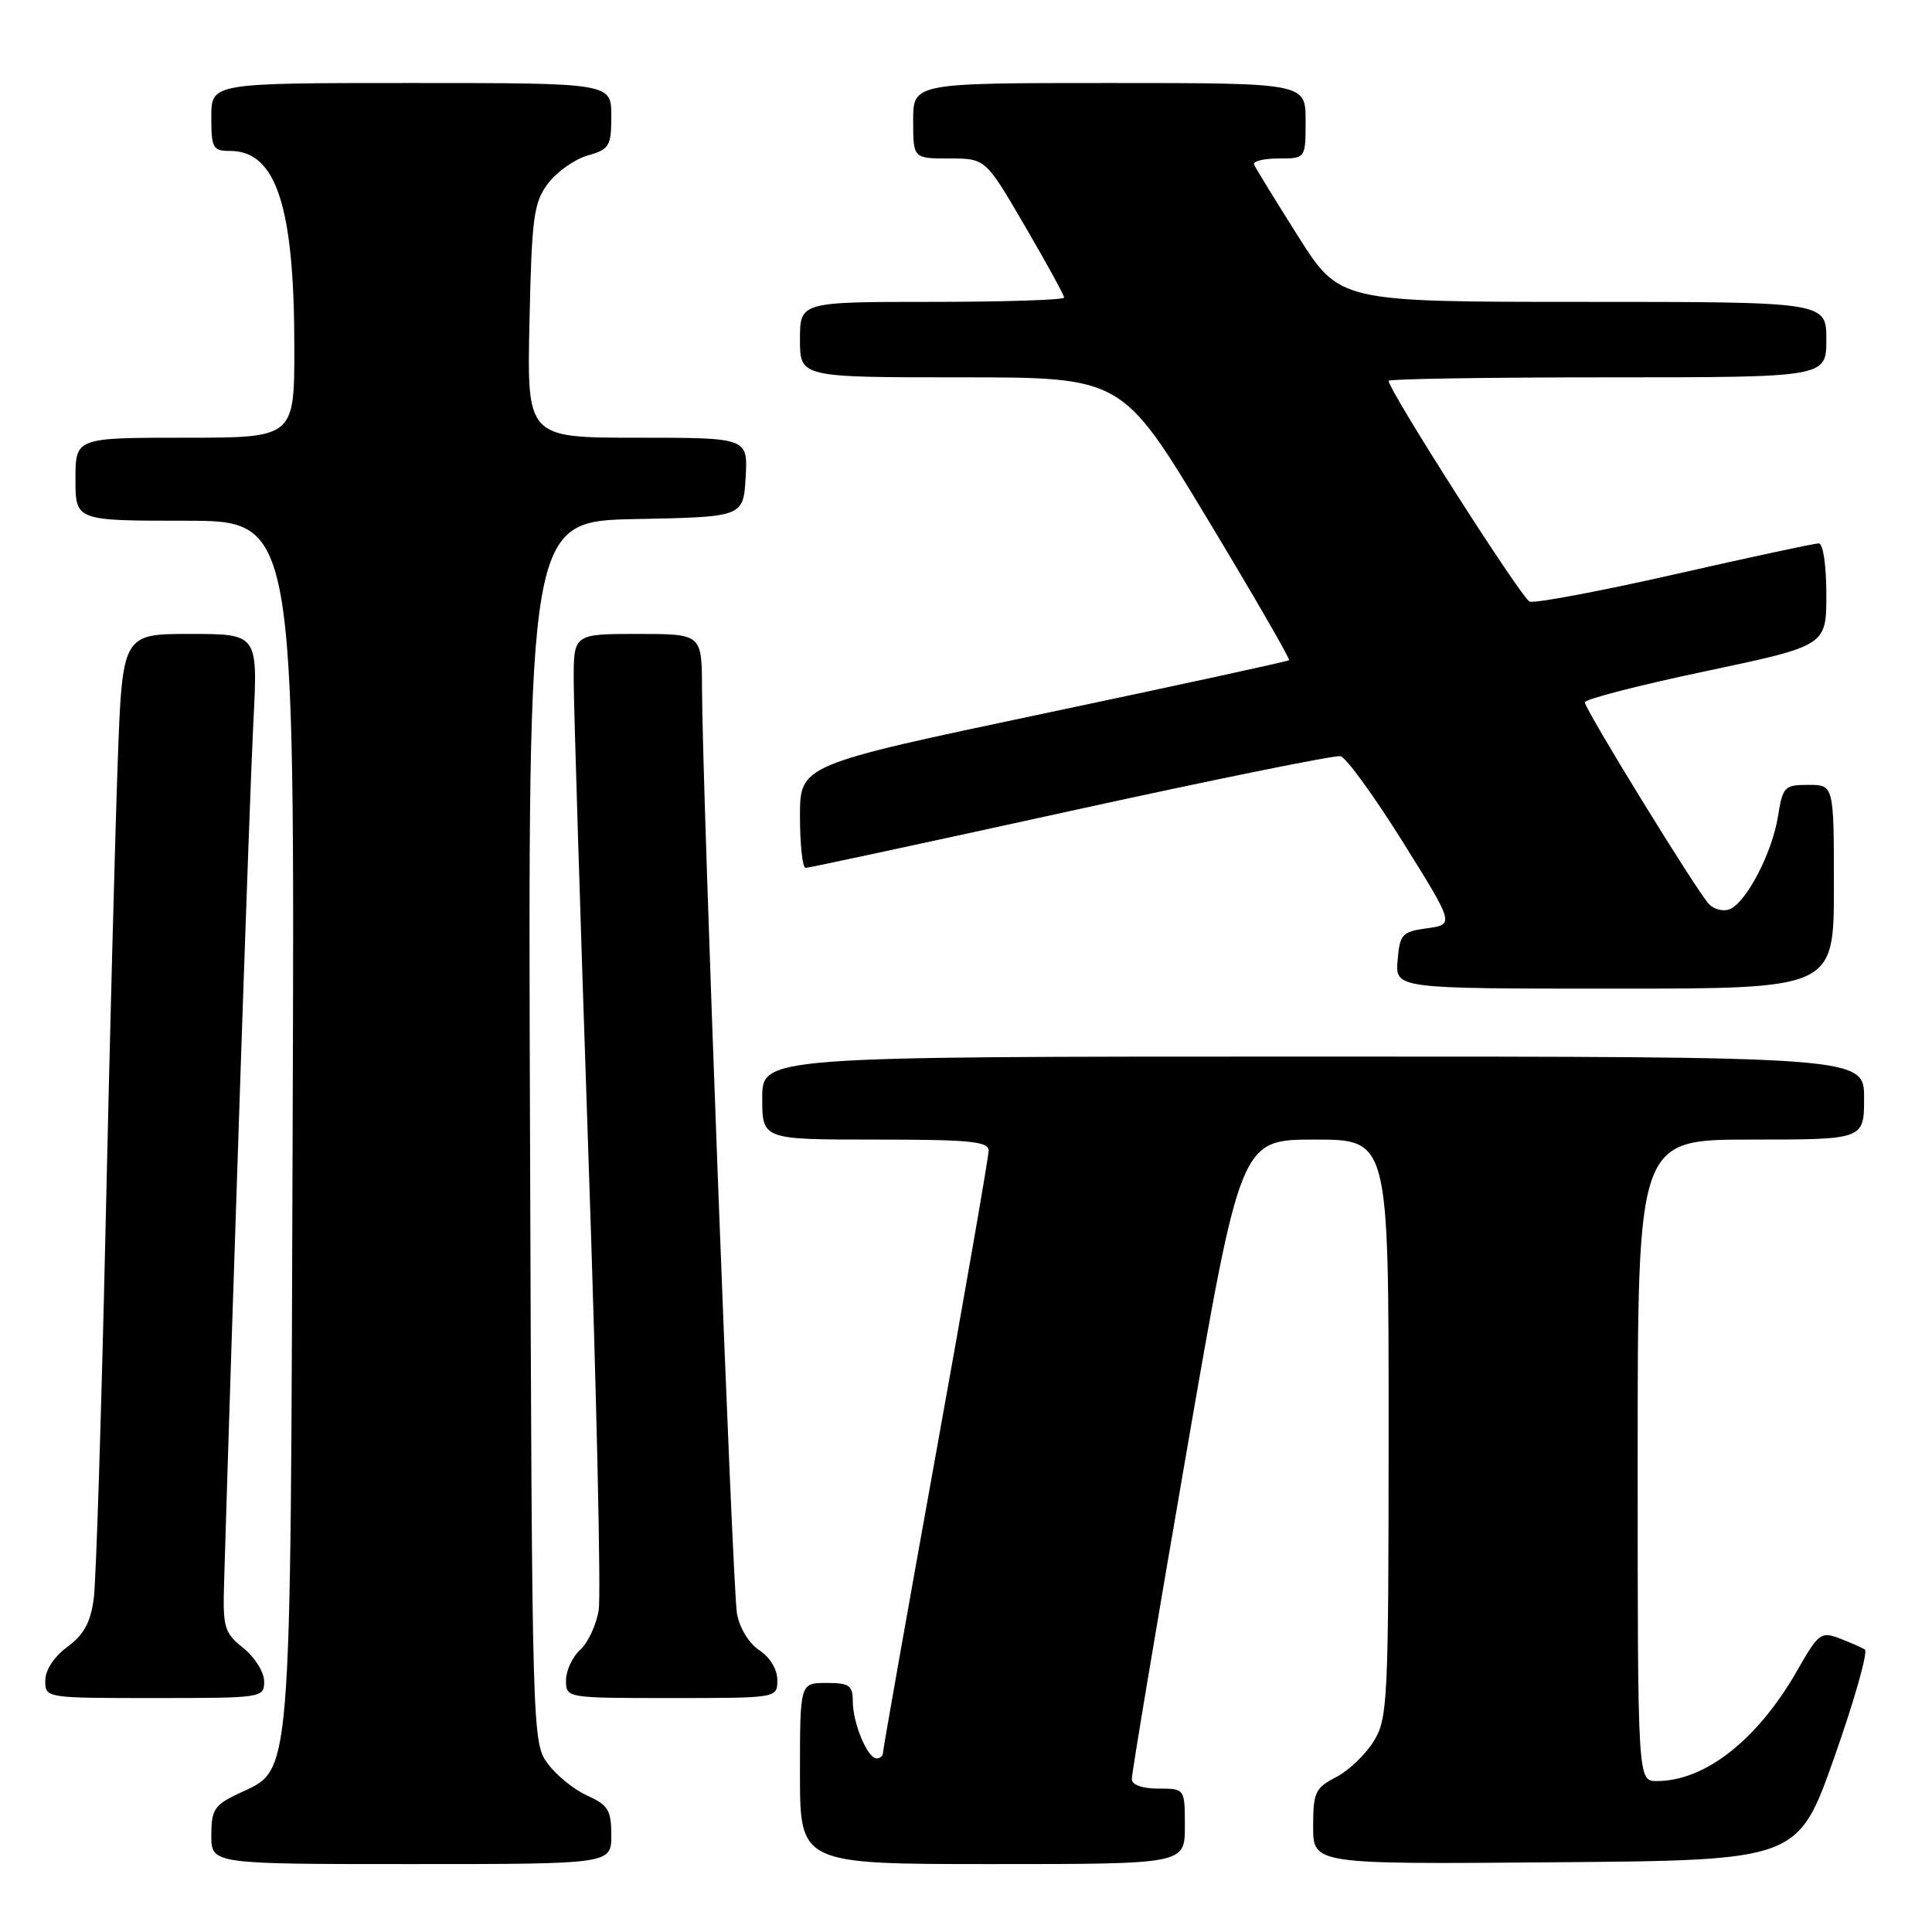<?xml version="1.0" encoding="UTF-8" standalone="no"?>
<!DOCTYPE svg PUBLIC "-//W3C//DTD SVG 1.1//EN" "http://www.w3.org/Graphics/SVG/1.1/DTD/svg11.dtd" >
<svg xmlns="http://www.w3.org/2000/svg" xmlns:xlink="http://www.w3.org/1999/xlink" version="1.1" viewBox="0 0 256 256">
 <g >
 <path fill="currentColor"
d=" M 81.00 243.18 C 81.00 239.86 80.59 239.18 77.82 237.93 C 76.07 237.14 73.71 235.23 72.57 233.68 C 70.52 230.88 70.50 229.99 70.23 149.95 C 69.95 69.06 69.95 69.06 84.23 68.78 C 98.50 68.50 98.50 68.50 98.80 63.25 C 99.10 58.00 99.10 58.00 84.46 58.00 C 69.82 58.00 69.82 58.00 70.16 42.57 C 70.46 28.76 70.72 26.85 72.60 24.33 C 73.76 22.78 76.12 21.11 77.85 20.61 C 80.76 19.78 81.00 19.38 81.00 15.36 C 81.00 11.00 81.00 11.00 54.50 11.00 C 28.00 11.00 28.00 11.00 28.00 15.50 C 28.00 19.63 28.20 20.00 30.50 20.00 C 36.60 20.00 39.00 27.35 39.00 46.05 C 39.00 58.00 39.00 58.00 24.50 58.00 C 10.00 58.00 10.00 58.00 10.00 63.50 C 10.00 69.00 10.00 69.00 24.53 69.00 C 39.06 69.00 39.06 69.00 38.78 148.75 C 38.47 238.00 38.77 234.23 31.56 237.68 C 28.40 239.18 28.00 239.80 28.00 243.19 C 28.00 247.00 28.00 247.00 54.50 247.00 C 81.00 247.00 81.00 247.00 81.00 243.18 Z  M 157.00 242.00 C 157.00 237.00 157.00 237.00 153.50 237.00 C 151.38 237.00 149.99 236.51 149.97 235.75 C 149.95 235.06 153.19 215.71 157.16 192.75 C 164.38 151.00 164.38 151.00 174.19 151.00 C 184.00 151.00 184.00 151.00 184.00 189.25 C 183.99 225.42 183.89 227.67 182.04 230.70 C 180.97 232.46 178.72 234.61 177.04 235.48 C 174.27 236.91 174.00 237.49 174.00 242.04 C 174.00 247.03 174.00 247.03 206.12 246.76 C 238.25 246.50 238.25 246.50 243.08 232.78 C 245.74 225.24 247.55 218.84 247.10 218.56 C 246.65 218.29 245.13 217.62 243.71 217.08 C 241.30 216.16 240.94 216.44 238.17 221.30 C 232.92 230.51 225.96 236.00 219.53 236.00 C 217.00 236.00 217.00 236.00 217.00 193.50 C 217.00 151.00 217.00 151.00 232.00 151.00 C 247.00 151.00 247.00 151.00 247.00 145.50 C 247.00 140.00 247.00 140.00 174.00 140.00 C 101.00 140.00 101.00 140.00 101.00 145.50 C 101.00 151.00 101.00 151.00 116.00 151.00 C 128.52 151.00 131.00 151.24 131.00 152.47 C 131.00 153.27 127.85 171.39 124.00 192.71 C 120.15 214.04 117.00 231.83 117.00 232.25 C 117.00 232.66 116.62 233.00 116.16 233.00 C 114.95 233.00 113.00 228.33 113.00 225.45 C 113.00 223.32 112.55 223.00 109.50 223.00 C 106.00 223.00 106.00 223.00 106.00 235.00 C 106.00 247.00 106.00 247.00 131.50 247.00 C 157.00 247.00 157.00 247.00 157.00 242.00 Z  M 35.00 222.79 C 35.00 221.57 33.76 219.59 32.25 218.38 C 29.72 216.36 29.52 215.66 29.69 209.84 C 30.87 170.36 33.09 105.01 33.57 95.75 C 34.18 84.00 34.18 84.00 25.20 84.00 C 16.21 84.00 16.21 84.00 15.59 101.25 C 15.25 110.74 14.52 138.52 13.98 163.00 C 13.43 187.48 12.73 209.42 12.43 211.77 C 12.01 214.96 11.14 216.58 8.94 218.21 C 7.16 219.52 6.00 221.29 6.00 222.69 C 6.00 225.00 6.01 225.00 20.50 225.00 C 34.80 225.00 35.00 224.97 35.00 222.79 Z  M 103.00 222.62 C 103.00 221.21 102.03 219.59 100.62 218.67 C 99.24 217.77 98.00 215.73 97.65 213.81 C 97.06 210.45 93.05 104.56 93.02 91.25 C 93.00 84.00 93.00 84.00 84.50 84.00 C 76.00 84.00 76.00 84.00 76.02 90.25 C 76.03 93.69 76.91 121.99 77.97 153.15 C 79.04 184.30 79.65 211.40 79.33 213.35 C 79.01 215.31 77.91 217.68 76.88 218.61 C 75.84 219.55 75.00 221.37 75.00 222.65 C 75.00 225.00 75.00 225.00 89.00 225.00 C 103.00 225.00 103.00 225.00 103.00 222.62 Z  M 243.00 117.50 C 243.00 104.00 243.00 104.00 239.63 104.00 C 236.44 104.00 236.22 104.23 235.59 108.19 C 234.81 113.05 231.36 119.65 229.16 120.49 C 228.33 120.81 227.10 120.49 226.44 119.79 C 224.78 118.01 210.00 93.98 210.00 93.06 C 210.00 92.65 217.20 90.79 226.00 88.94 C 242.00 85.56 242.00 85.56 242.00 78.78 C 242.00 74.87 241.57 72.00 240.99 72.00 C 240.43 72.00 231.86 73.84 221.95 76.09 C 212.04 78.34 203.37 79.97 202.68 79.71 C 201.62 79.30 184.00 51.72 184.00 50.46 C 184.00 50.21 197.05 50.00 213.00 50.00 C 242.00 50.00 242.00 50.00 242.00 45.00 C 242.00 40.00 242.00 40.00 209.75 40.00 C 177.50 40.00 177.50 40.00 172.00 31.30 C 168.97 26.51 166.35 22.24 166.17 21.80 C 165.98 21.36 167.45 21.00 169.42 21.00 C 173.00 21.00 173.00 21.00 173.00 16.00 C 173.00 11.00 173.00 11.00 147.00 11.00 C 121.00 11.00 121.00 11.00 121.00 16.00 C 121.00 21.00 121.00 21.00 125.79 21.00 C 130.59 21.00 130.59 21.00 135.79 29.93 C 138.66 34.84 141.00 39.11 141.00 39.43 C 141.00 39.74 133.12 40.00 123.50 40.00 C 106.00 40.00 106.00 40.00 106.00 45.00 C 106.00 50.00 106.00 50.00 127.34 50.00 C 148.68 50.00 148.68 50.00 159.90 68.61 C 166.07 78.84 170.98 87.33 170.81 87.48 C 170.64 87.64 155.99 90.82 138.25 94.56 C 106.00 101.36 106.00 101.36 106.00 108.18 C 106.00 111.93 106.34 115.00 106.75 115.00 C 107.16 115.00 122.97 111.60 141.88 107.45 C 160.79 103.30 176.87 100.04 177.62 100.20 C 178.37 100.37 182.06 105.45 185.84 111.50 C 192.71 122.50 192.71 122.50 189.10 123.00 C 185.77 123.46 185.48 123.78 185.19 127.25 C 184.88 131.00 184.88 131.00 213.94 131.00 C 243.00 131.00 243.00 131.00 243.00 117.50 Z "/>
</g>
</svg>